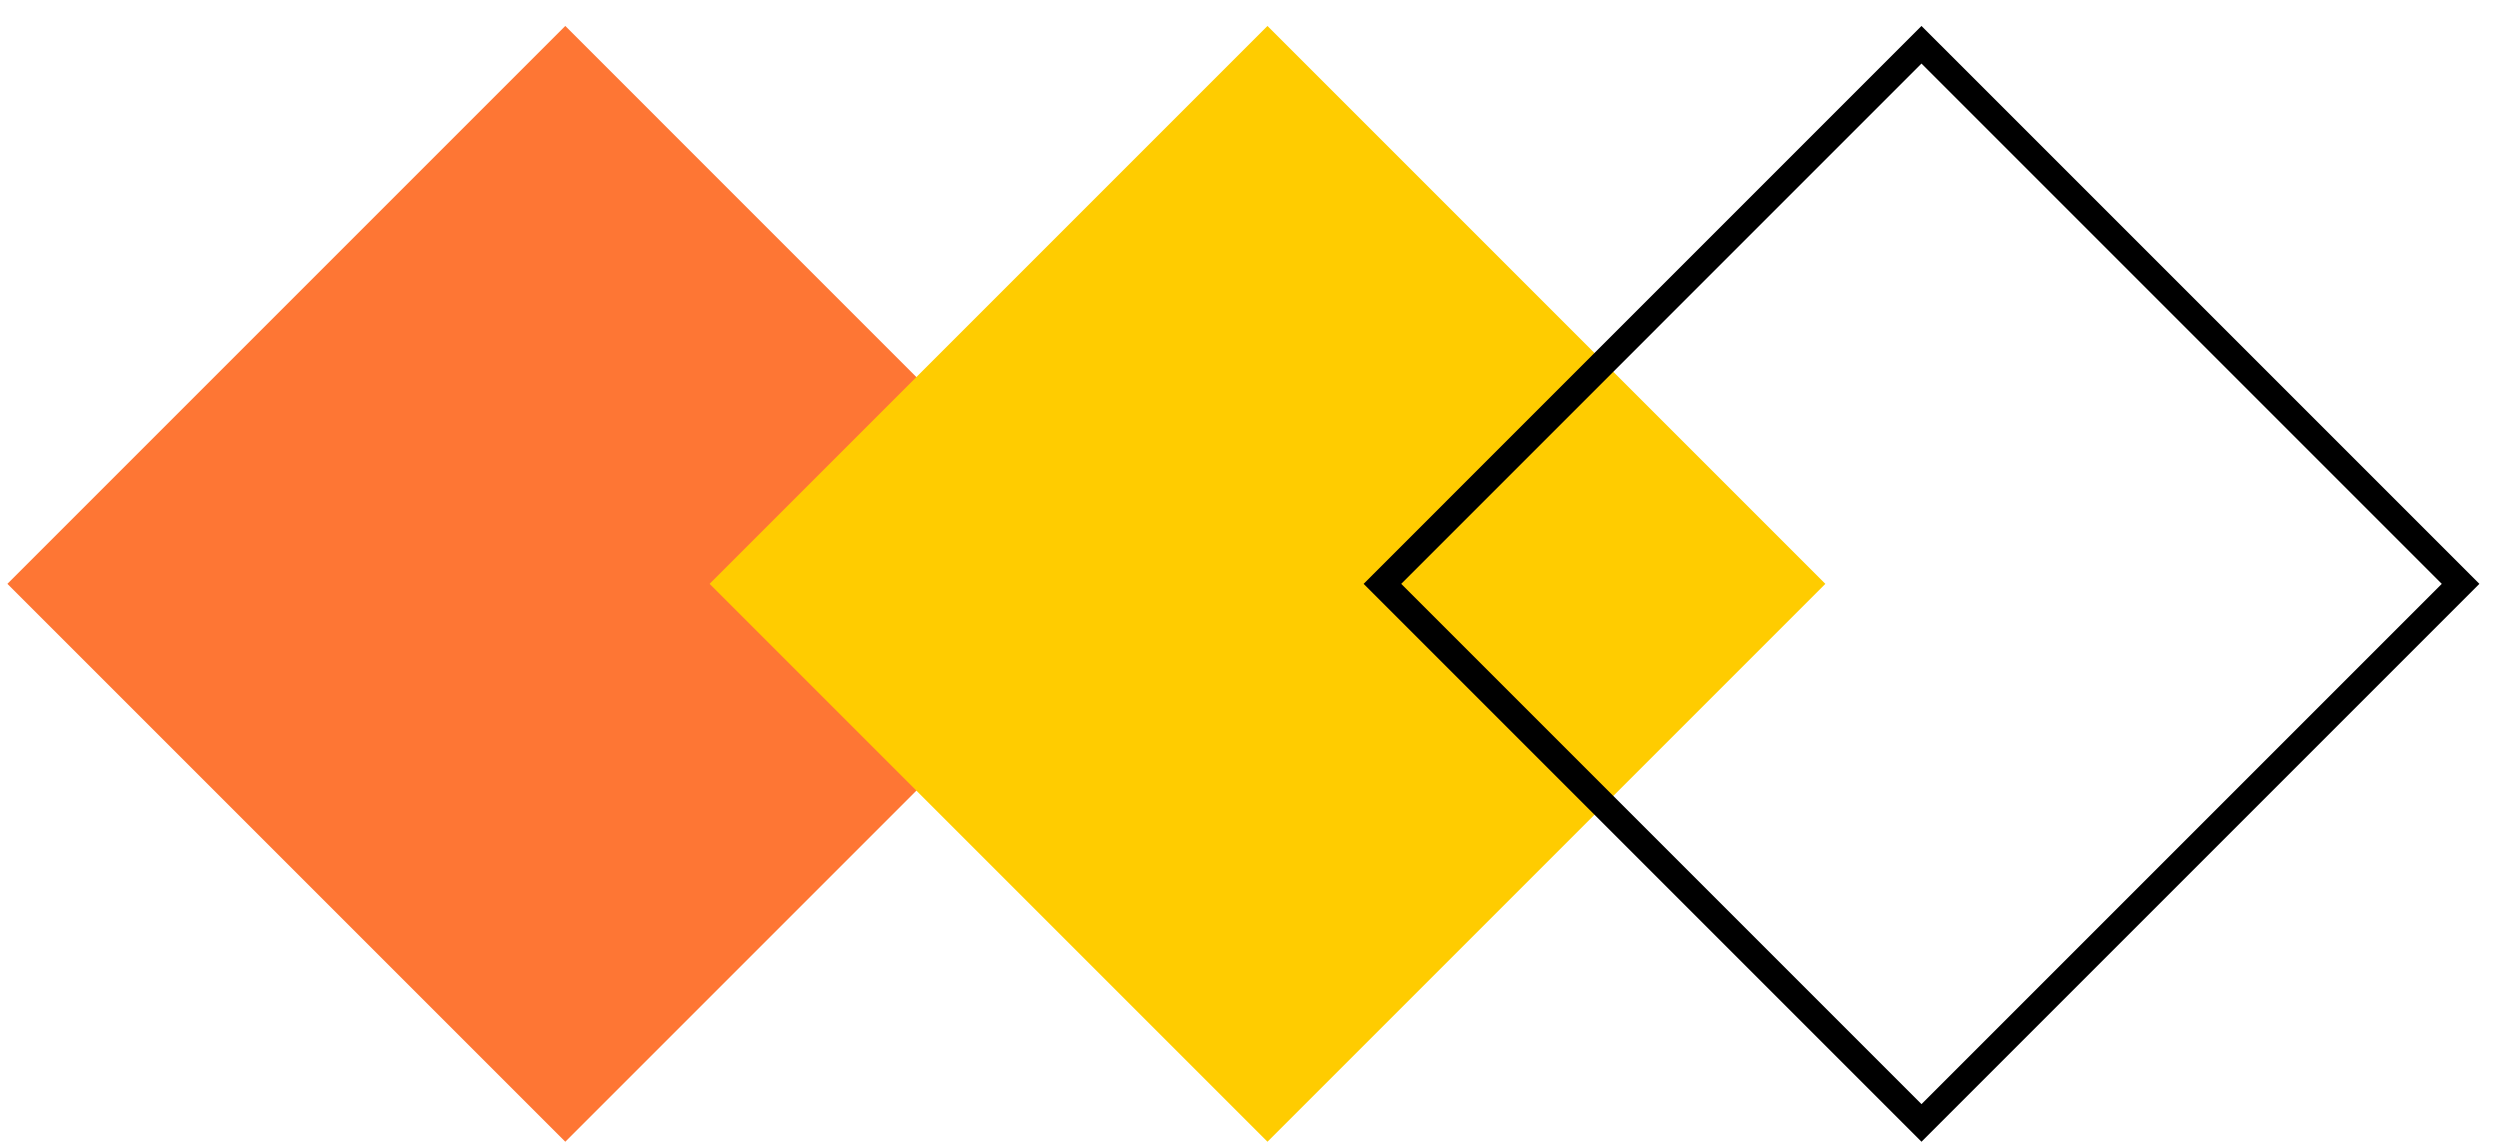 <svg width="94" height="43" viewBox="0 0 94 43" fill="none" xmlns="http://www.w3.org/2000/svg">
<path d="M21.255 0.976L42.231 21.953L21.255 42.929L0.278 21.953L21.255 0.976Z" fill="#FE7634"/>
<path d="M47.657 0.976L68.633 21.953L47.657 42.929L26.681 21.953L47.657 0.976Z" fill="#FFCC00"/>
<path d="M92.518 21.953L72.248 42.222L51.979 21.953L72.248 1.683L92.518 21.953Z" stroke="black"/>
</svg>
